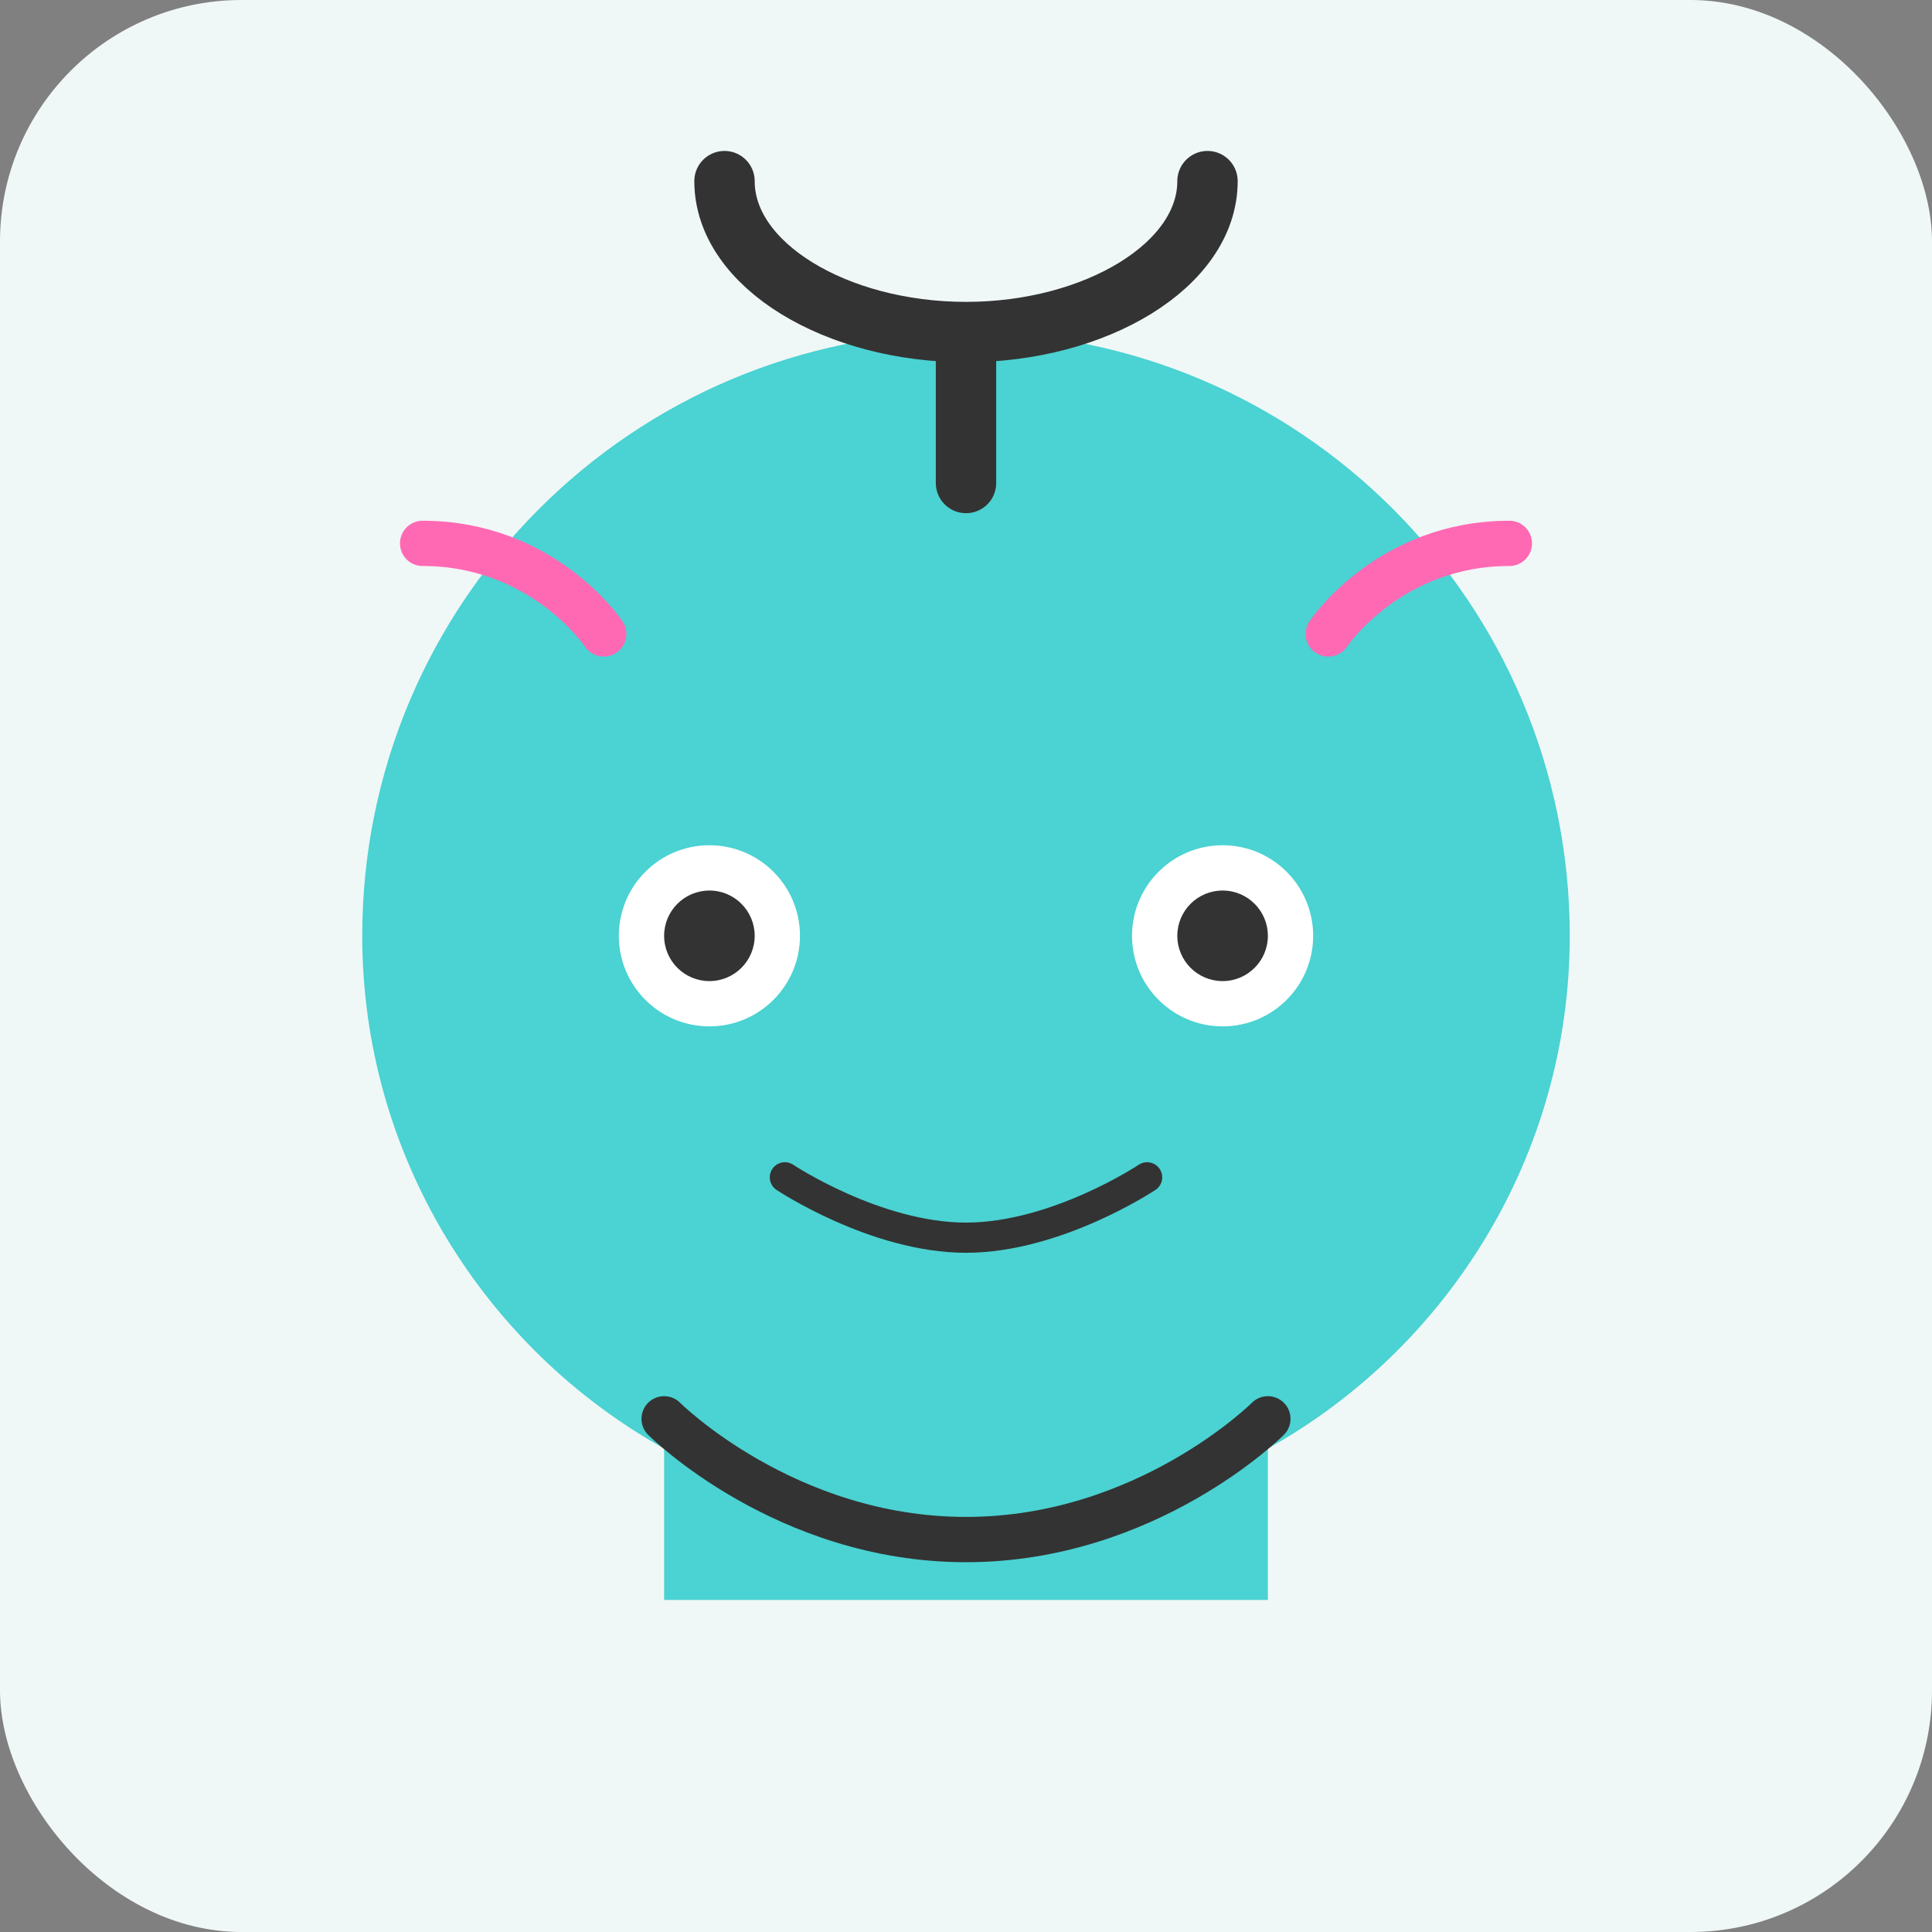 <?xml version="1.0" encoding="UTF-8"?>
<svg width="512" height="512" viewBox="0 0 512 512" fill="none" xmlns="http://www.w3.org/2000/svg">
  <rect x="0" y="0" width="512" height="512" fill="#808080" stroke="none"/>
  <rect width="512" height="512" rx="64" fill="#F0F7F7"/>
  <path d="M256 88C167.635 88 96 159.635 96 248C96 306.291 128.487 357.374 176 383.88V424H336V383.88C383.513 357.374 416 306.291 416 248C416 159.635 344.365 88 256 88Z" fill="#22C9C9" fill-opacity="0.8"/>
  <path d="M176 376C176 376 208 408 256 408C304 408 336 376 336 376" stroke="#333333" stroke-width="12" stroke-linecap="round"/>
  <circle cx="188" cy="248" r="24" fill="white"/>
  <circle cx="188" cy="248" r="12" fill="#333333"/>
  <circle cx="324" cy="248" r="24" fill="white"/>
  <circle cx="324" cy="248" r="12" fill="#333333"/>
  <path d="M208 312C208 312 232 328 256 328C280 328 304 312 304 312" stroke="#333333" stroke-width="8" stroke-linecap="round"/>
  <path d="M256 88C221.689 88 192 70.311 192 48M256 88C290.311 88 320 70.311 320 48M256 88V128" stroke="#333333" stroke-width="16" stroke-linecap="round"/>
  <path d="M160 168C160 168 144 144 112 144M352 168C352 168 368 144 400 144" stroke="#FF69B4" stroke-width="12" stroke-linecap="round"/>
</svg>